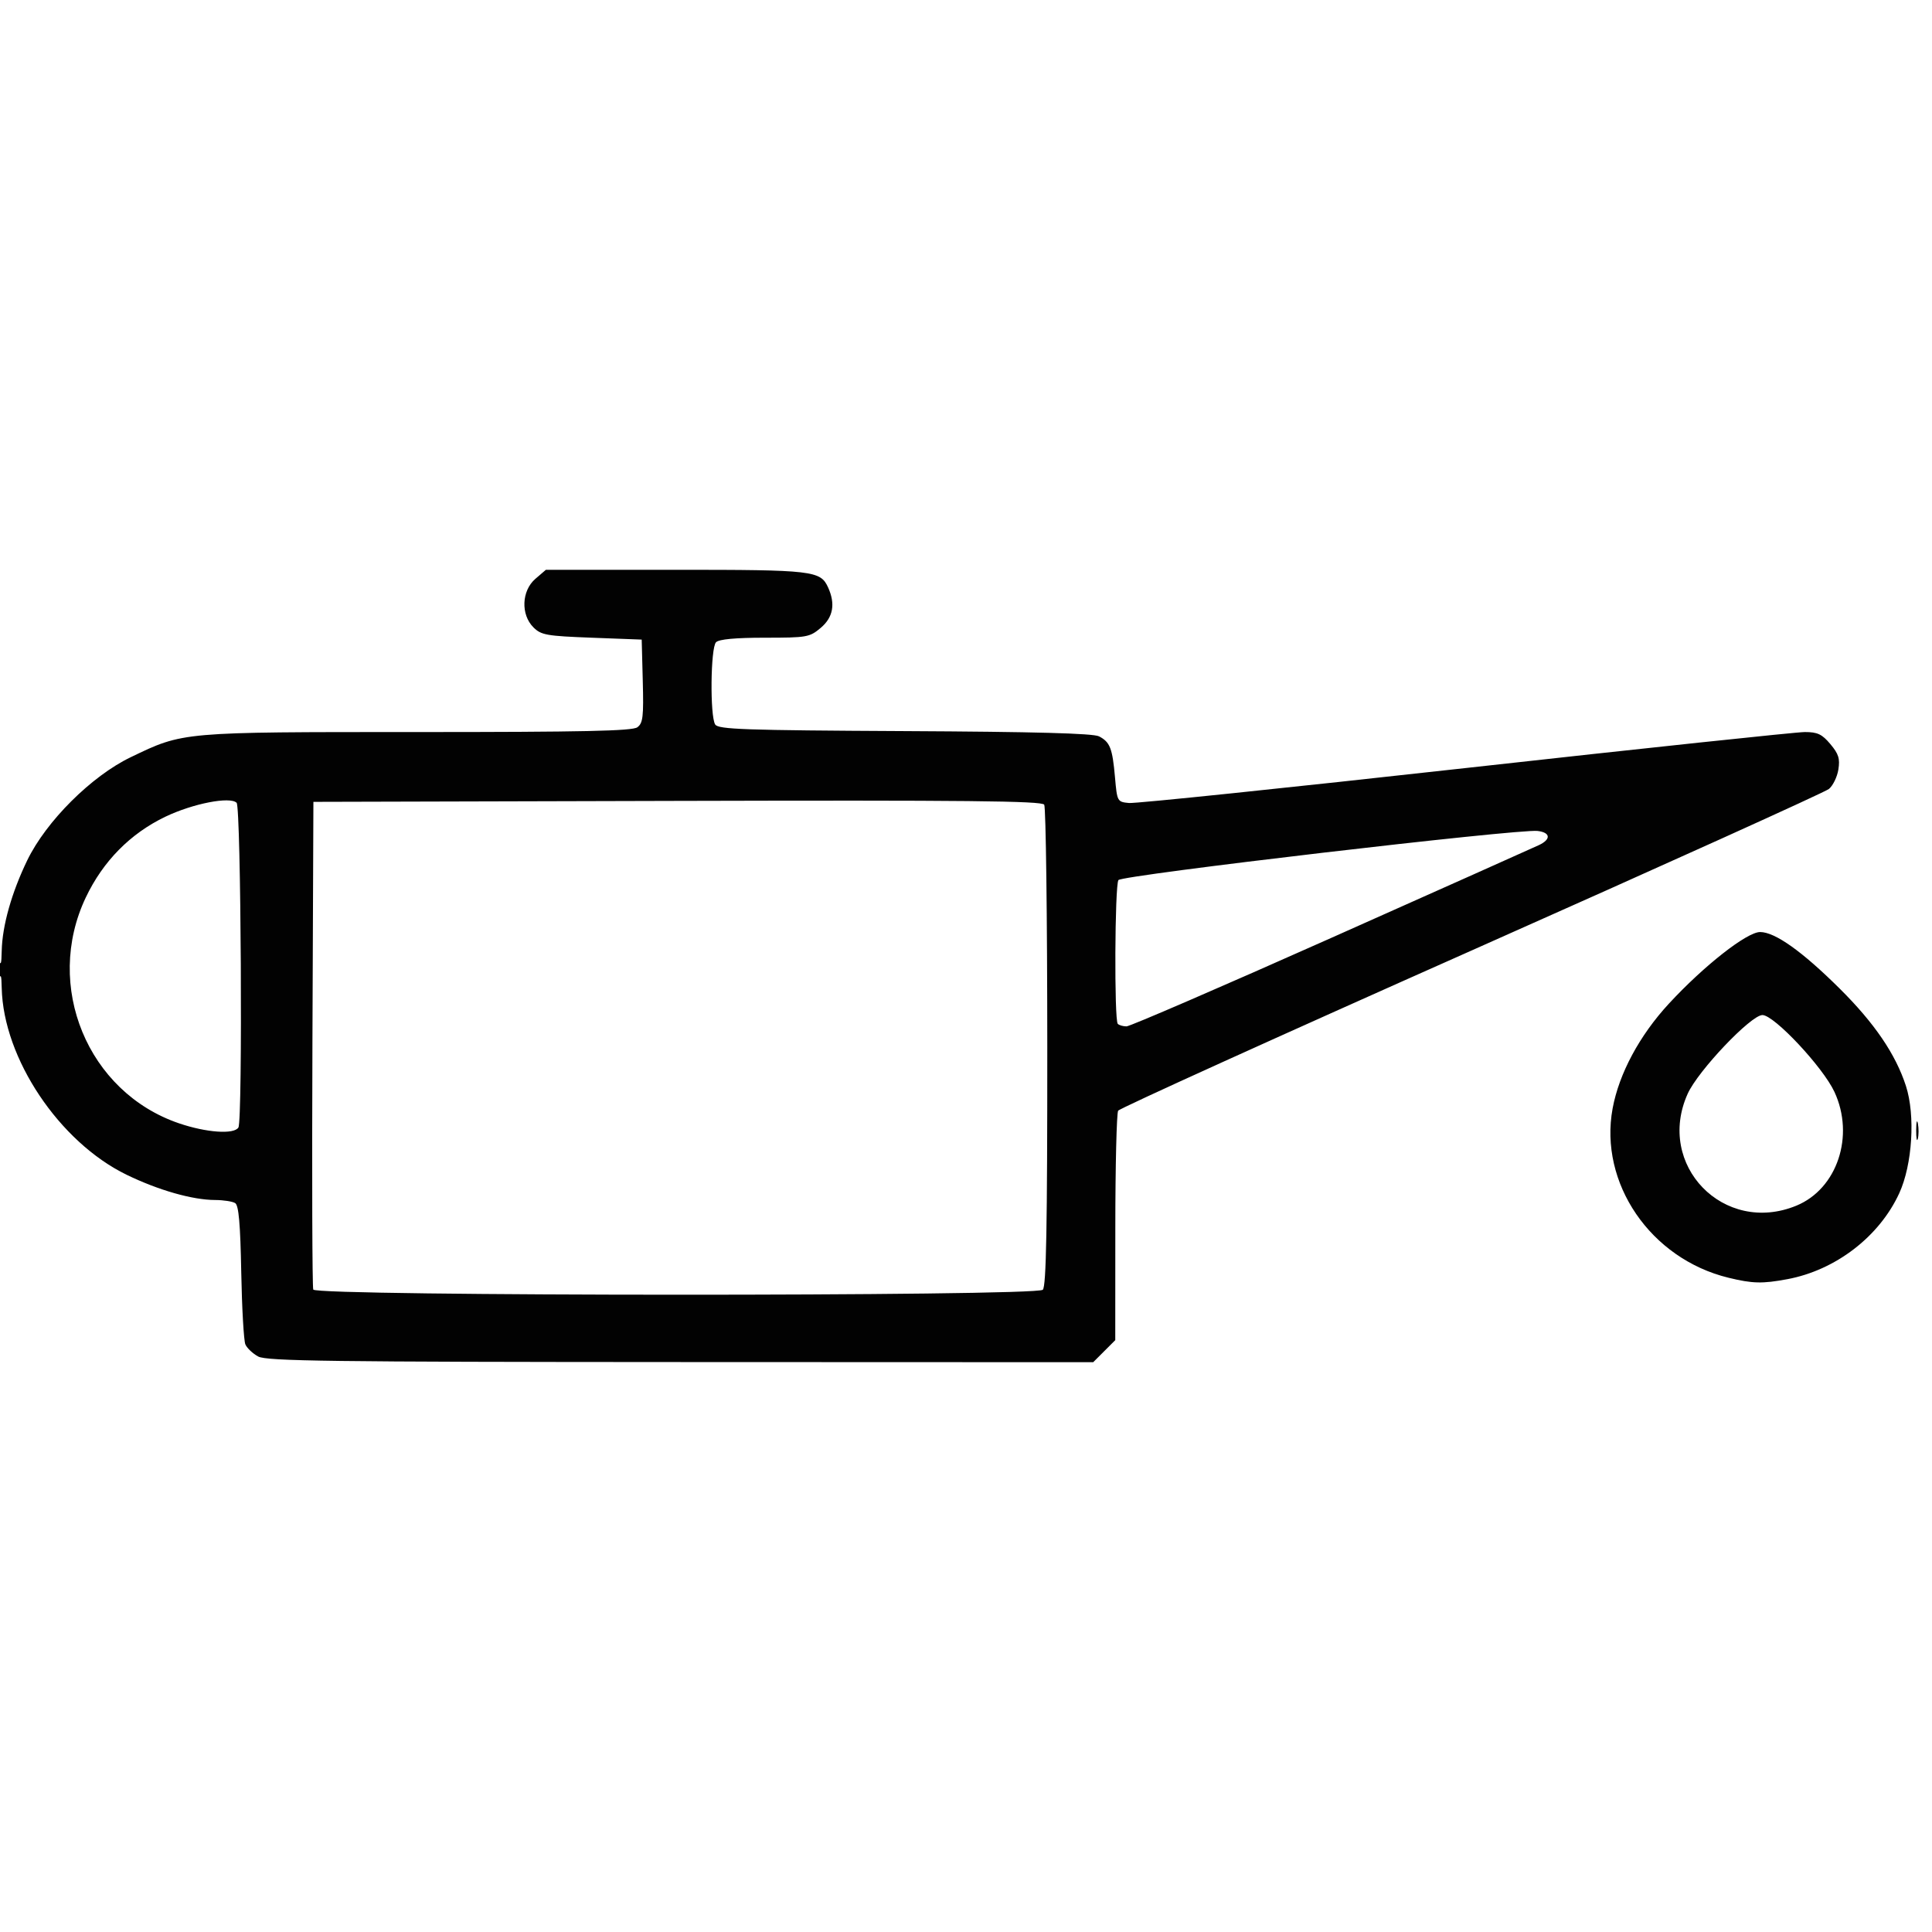 <?xml version="1.0" encoding="UTF-8" standalone="no"?>
<!-- Created with Inkscape (http://www.inkscape.org/) -->

<svg
   xmlns:dc="http://purl.org/dc/elements/1.1/"
   xmlns:cc="http://creativecommons.org/ns#"
   xmlns:rdf="http://www.w3.org/1999/02/22-rdf-syntax-ns#"
   xmlns:svg="http://www.w3.org/2000/svg"
   xmlns="http://www.w3.org/2000/svg"
   xmlns:sodipodi="http://sodipodi.sourceforge.net/DTD/sodipodi-0.dtd"
   xmlns:inkscape="http://www.inkscape.org/namespaces/inkscape"
   version="1.1"
   id="svg4569"
   width="512"
   height="512"
   viewBox="0 0 512 512"
   sodipodi:docname="Oil-512.svg"
   inkscape:version="0.92.5 (2060ec1f9f, 2020-04-08)">
  <defs
     id="defs4573" />
  <sodipodi:namedview
     pagecolor="#ffffff"
     bordercolor="#666666"
     borderopacity="1"
     objecttolerance="10"
     gridtolerance="10"
     guidetolerance="10"
     inkscape:pageopacity="0"
     inkscape:pageshadow="2"
     inkscape:window-width="1920"
     inkscape:window-height="1043"
     id="namedview4571"
     showgrid="false"
     inkscape:zoom="1.6367188"
     inkscape:cx="256"
     inkscape:cy="256"
     inkscape:window-x="0"
     inkscape:window-y="0"
     inkscape:window-maximized="1"
     inkscape:current-layer="svg4569" />
  <g
     id="g4579"
     transform="translate(-2.444)">
    <path
       style="fill:#020202"
       d="m 70.869,359.49 c -1.447,-0.786 -2.977,-2.231 -3.4,-3.21 -0.422,-0.979 -0.915,-9.622 -1.094,-19.206 -0.238,-12.733 -0.669,-17.644 -1.6,-18.235 -0.701,-0.445 -3.092,-0.816 -5.314,-0.824 C 53.443,317.993 44.433,315.423 36,311.326 18.159,302.657 3.327,280.489 2.9,261.856 2.816,258.19 2.674,257.896 2,260 c -0.607,1.895 -0.801,1.169 -0.801,-3 0,-4.169 0.194,-4.895 0.801,-3 0.663,2.072 0.818,1.722 0.9,-2.04 C 3.046,245.334 5.529,236.536 9.662,228 14.685,217.624 26.68,205.672 37.092,200.665 51.106,193.926 50.268,194 113.019,194 c 44.013,0 56.983,-0.281 58.326,-1.263 1.488,-1.088 1.688,-2.786 1.441,-12.25 L 172.5,169.5 159.274,169 c -12.034,-0.455 -13.429,-0.703 -15.477,-2.755 -3.388,-3.394 -3.126,-9.704 0.532,-12.851 L 147.112,151 h 34.397 c 36.379,0 38.363,0.229 40.381,4.657 2.005,4.401 1.355,7.959 -1.966,10.754 -2.927,2.463 -3.647,2.589 -14.8,2.589 -7.785,0 -12.126,0.403 -12.923,1.2 -1.451,1.451 -1.635,19.562 -0.222,21.8 0.818,1.295 7.698,1.534 50.235,1.75 34.497,0.175 49.946,0.592 51.484,1.391 2.919,1.515 3.556,3.149 4.233,10.859 0.563,6.413 0.612,6.504 3.708,6.805 1.725,0.168 41.81,-3.995 89.077,-9.25 47.267,-5.255 87.778,-9.555 90.024,-9.555 3.365,0 4.557,0.562 6.772,3.195 2.187,2.599 2.582,3.858 2.119,6.75 -0.313,1.955 -1.44,4.268 -2.505,5.14 -1.065,0.871 -43.716,20.152 -94.78,42.845 -51.064,22.693 -93.174,41.78 -93.579,42.416 -0.404,0.635 -0.742,14.577 -0.75,30.982 L 298,355.154 295.077,358.077 292.154,361 182.827,360.96 C 89.982,360.926 73.103,360.704 70.869,359.49 Z M 278.8,341.8 c 0.908,-0.908 1.196,-16.527 1.185,-64.25 -0.008,-34.678 -0.374,-63.615 -0.812,-64.305 -0.632,-0.995 -20.745,-1.202 -97.235,-1 L 85.5,212.5 l -0.259,64 c -0.143,35.2 -0.044,64.562 0.219,65.25 0.683,1.787 191.554,1.837 193.341,0.05 z M 65.623,298.801 c 1.155,-1.869 0.698,-84.88 -0.473,-86.052 -1.729,-1.729 -11.602,0.201 -18.886,3.692 -9.288,4.451 -16.525,11.797 -21.088,21.405 -11.133,23.444 0.481,51.589 24.695,59.842 7.26,2.475 14.591,2.993 15.753,1.113 z M 355.066,248.631 c 28.839,-12.853 53.683,-23.955 55.21,-24.672 3.256,-1.529 3.086,-3.338 -0.353,-3.748 -5.061,-0.604 -110.266,11.727 -111.087,13.02 -0.966,1.522 -1.124,37.147 -0.169,38.102 0.367,0.367 1.409,0.667 2.316,0.667 0.907,0 25.245,-10.516 54.083,-23.369 z M 460.5,338.612 c -20.634,-5.024 -34.356,-25.078 -30.697,-44.862 1.712,-9.257 7.145,-19.369 14.935,-27.794 C 454.021,255.916 465.382,247 468.894,247 c 3.941,0 11.124,5.102 21.056,14.957 9.245,9.173 14.841,17.389 17.58,25.813 2.532,7.787 1.722,20.864 -1.763,28.449 -5.278,11.489 -16.866,20.39 -29.653,22.777 -6.628,1.237 -9.225,1.173 -15.614,-0.382 z m 18,-19.099 c 10.82,-4.448 15.516,-18.495 10.083,-30.163 C 485.521,282.775 472.608,269 469.506,269 c -3.041,0 -17.047,14.74 -19.802,20.839 -8.542,18.913 9.571,37.577 28.796,29.674 z M 510.252,299.5 c 0.011,-2.2 0.216,-2.982 0.455,-1.738 0.239,1.244 0.23,3.044 -0.02,4 -0.25,0.956 -0.446,-0.062 -0.435,-2.262 z"
       id="path4581"
       inkscape:connector-curvature="0" />
  </g>
</svg>
